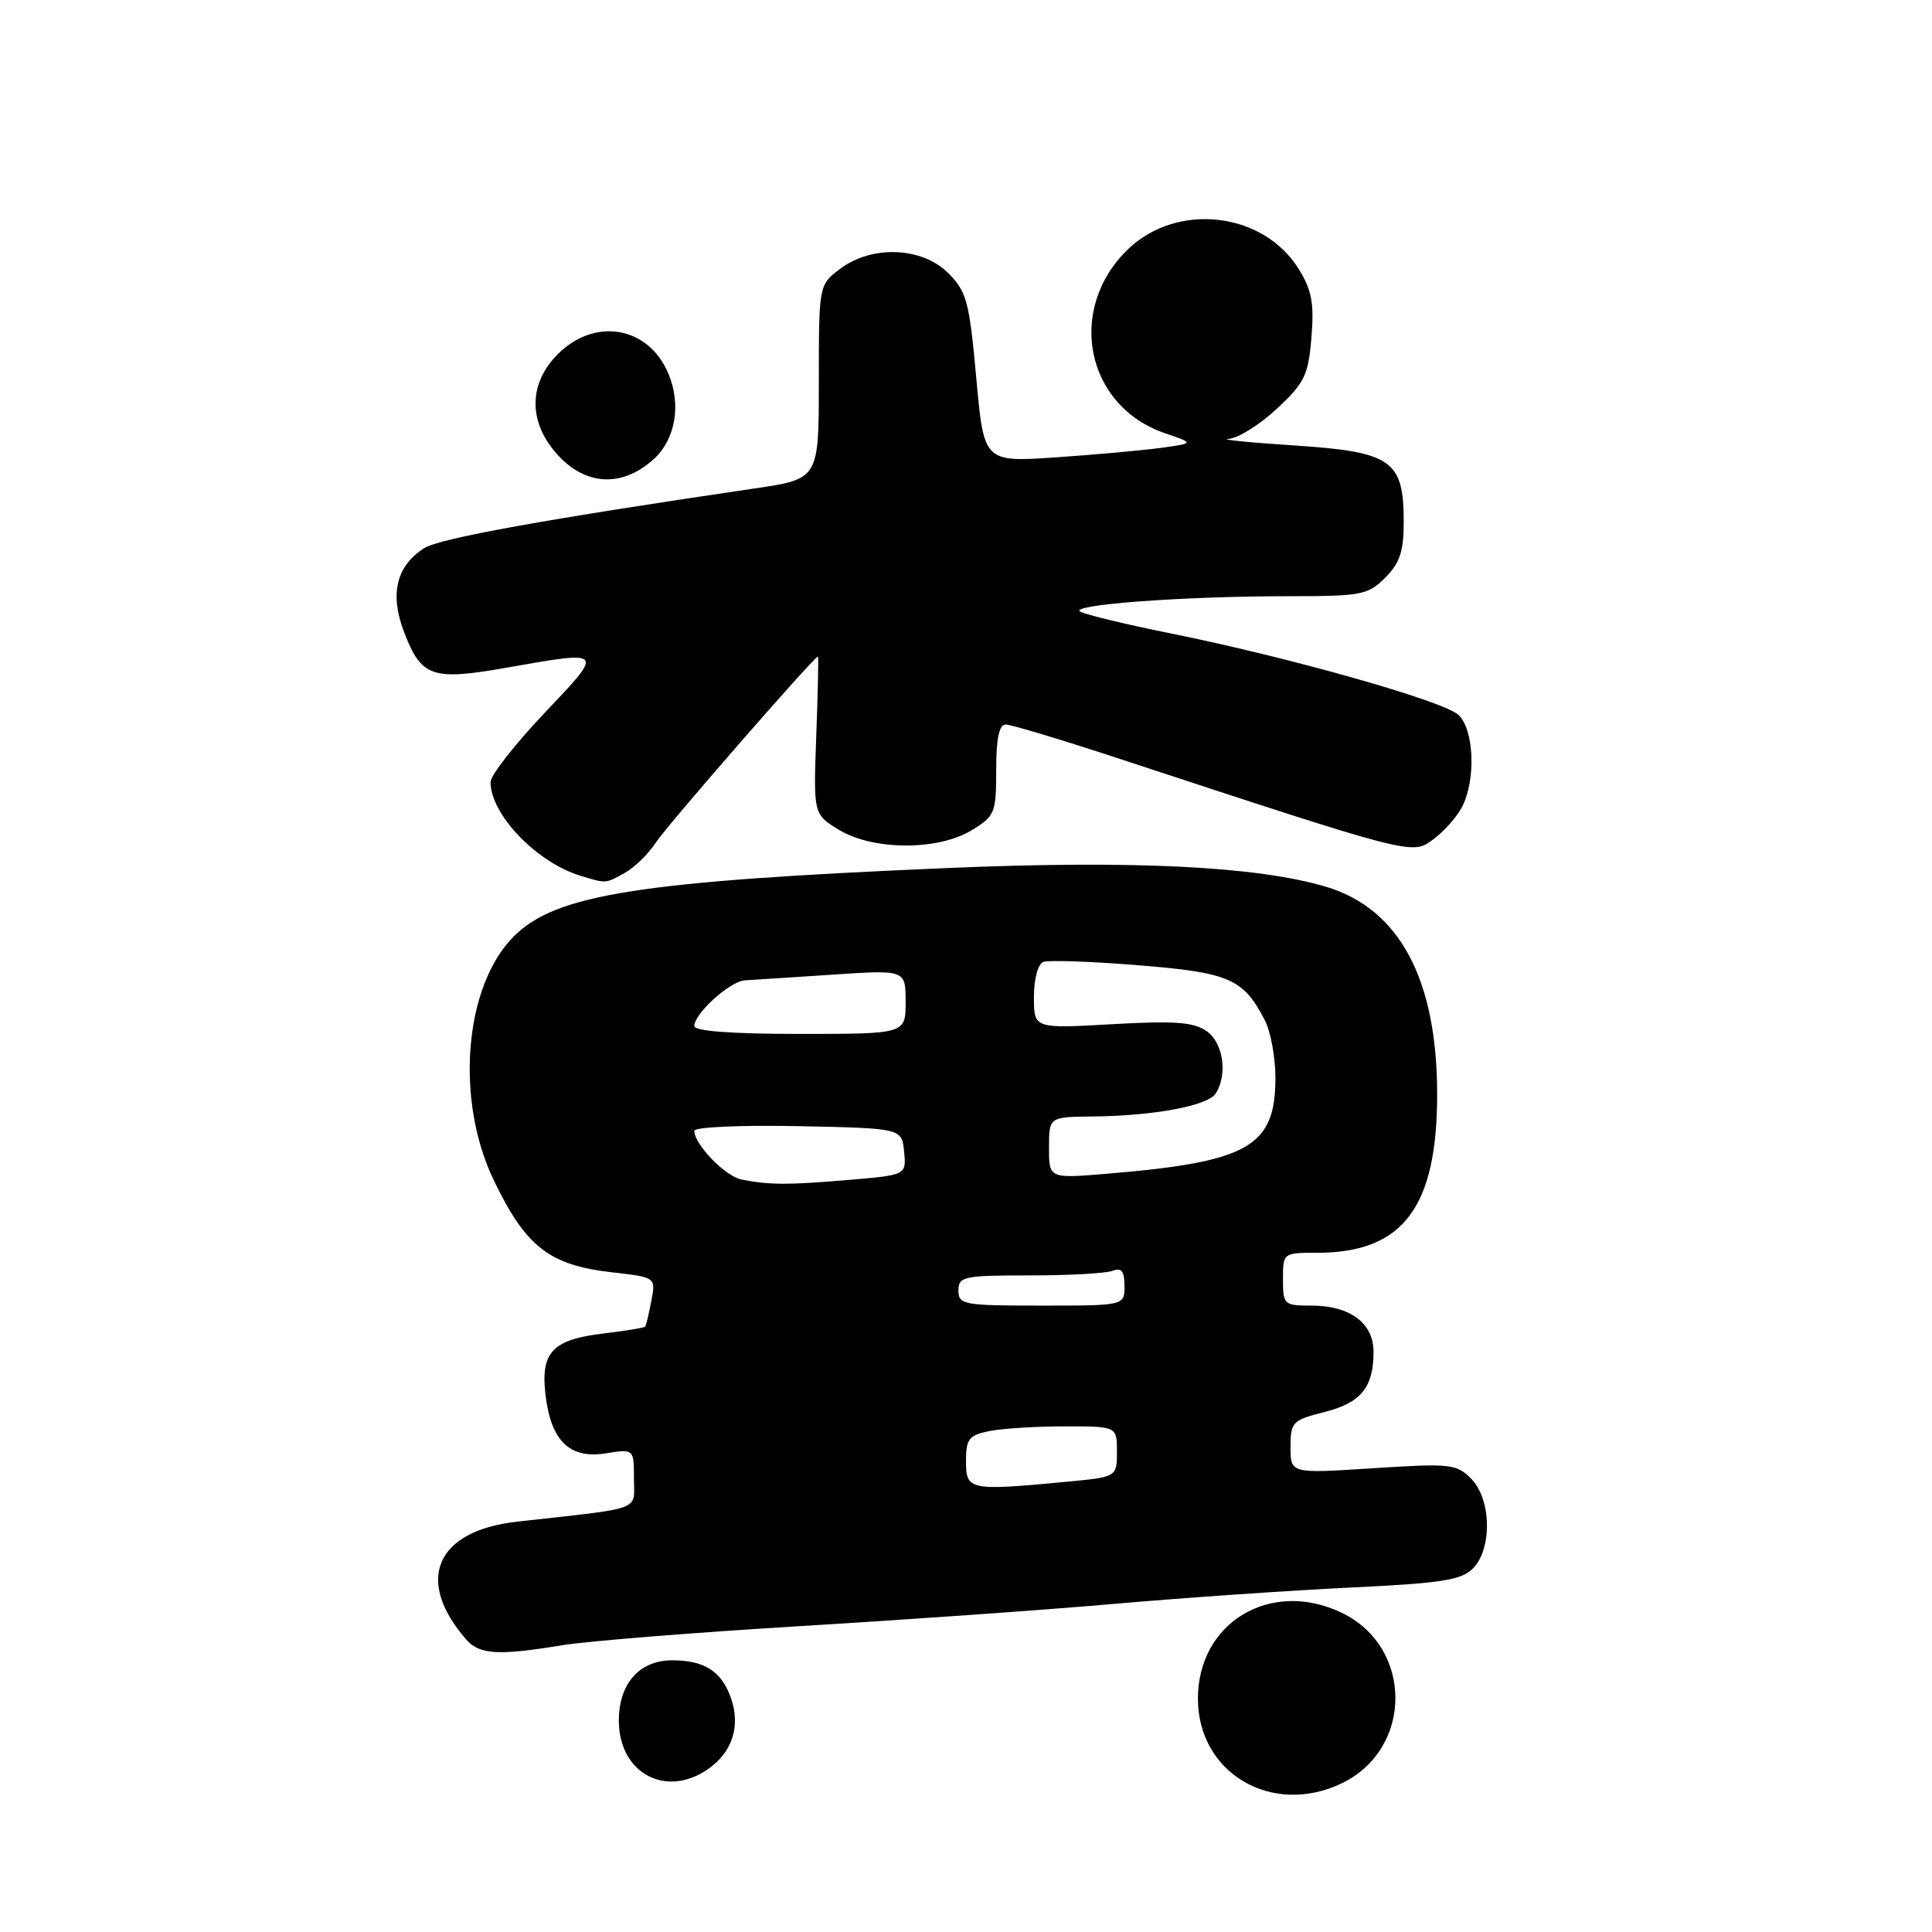 <?xml version="1.0" encoding="UTF-8" standalone="no"?>
<!DOCTYPE svg PUBLIC "-//W3C//DTD SVG 1.1//EN" "http://www.w3.org/Graphics/SVG/1.1/DTD/svg11.dtd" >
<svg xmlns="http://www.w3.org/2000/svg" xmlns:xlink="http://www.w3.org/1999/xlink" version="1.1" viewBox="0 0 256 256">
 <g >
 <path fill="currentColor"
d=" M 177.72 236.33 C 187.29 231.79 187.29 218.21 177.72 213.67 C 168.34 209.22 158.73 214.99 158.73 225.08 C 158.73 234.92 168.49 240.71 177.72 236.33 Z  M 93.84 234.40 C 97.04 232.16 98.15 228.72 96.86 225.02 C 95.62 221.46 93.35 220.00 89.07 220.00 C 84.72 220.00 82.00 223.08 82.00 228.00 C 82.00 234.95 88.24 238.32 93.84 234.40 Z  M 74.50 218.00 C 77.80 217.46 91.97 216.32 106.00 215.47 C 120.03 214.63 138.93 213.29 148.00 212.49 C 157.07 211.70 170.99 210.74 178.91 210.36 C 190.98 209.79 193.62 209.38 195.16 207.84 C 197.76 205.24 197.62 198.62 194.92 195.92 C 192.97 193.97 192.15 193.89 181.92 194.55 C 171.00 195.26 171.00 195.26 171.00 191.75 C 171.00 188.43 171.24 188.18 175.47 187.11 C 180.33 185.89 182.00 183.85 182.00 179.12 C 182.00 175.32 178.88 173.00 173.78 173.00 C 170.13 173.00 170.00 172.88 170.00 169.50 C 170.00 166.01 170.02 166.00 174.53 166.00 C 185.89 166.00 190.43 160.00 190.43 145.00 C 190.43 129.74 185.42 120.39 175.67 117.49 C 166.54 114.78 150.13 113.97 125.54 115.02 C 84.68 116.76 73.65 118.50 68.08 124.08 C 61.52 130.64 60.28 145.64 65.41 156.35 C 69.67 165.22 72.78 167.65 81.13 168.59 C 86.90 169.25 86.90 169.25 86.31 172.37 C 85.98 174.09 85.61 175.63 85.49 175.78 C 85.37 175.94 82.93 176.34 80.06 176.68 C 73.23 177.49 71.64 179.13 72.27 184.72 C 72.97 190.90 75.45 193.34 80.24 192.58 C 84.00 191.98 84.00 191.98 84.00 195.89 C 84.00 200.28 85.48 199.73 68.57 201.62 C 57.74 202.82 54.91 209.36 61.78 217.25 C 63.53 219.25 66.03 219.40 74.50 218.00 Z  M 82.81 115.65 C 84.08 114.94 85.93 113.14 86.91 111.63 C 88.44 109.31 107.88 87.00 108.38 87.00 C 108.47 87.00 108.38 91.70 108.16 97.45 C 107.78 107.89 107.78 107.89 111.14 109.94 C 115.66 112.70 124.28 112.74 128.75 110.01 C 131.84 108.13 132.00 107.73 132.00 102.01 C 132.00 97.87 132.39 96.00 133.25 96.00 C 133.94 96.00 140.57 97.99 148.00 100.43 C 187.46 113.41 187.10 113.32 189.93 111.21 C 191.35 110.16 193.06 108.23 193.74 106.90 C 195.60 103.28 195.32 96.60 193.23 94.71 C 191.19 92.86 170.79 87.09 155.21 83.95 C 149.32 82.76 143.89 81.46 143.15 81.05 C 141.49 80.14 156.75 79.00 170.70 79.00 C 180.40 79.00 181.25 78.84 183.55 76.55 C 185.49 74.60 186.00 73.06 186.00 69.16 C 186.00 60.97 184.43 59.87 171.44 59.02 C 165.42 58.63 161.53 58.23 162.79 58.15 C 164.05 58.07 166.93 56.27 169.19 54.16 C 172.87 50.73 173.36 49.73 173.77 44.72 C 174.15 40.21 173.82 38.45 172.10 35.67 C 167.40 28.05 155.96 26.74 149.43 33.06 C 141.26 40.99 143.86 53.82 154.38 57.41 C 158.26 58.73 158.26 58.73 153.88 59.34 C 151.47 59.67 145.20 60.24 139.93 60.60 C 130.37 61.25 130.37 61.25 129.36 50.07 C 128.44 39.94 128.09 38.63 125.65 36.19 C 122.17 32.71 115.54 32.45 111.32 35.62 C 108.50 37.75 108.50 37.75 108.50 50.61 C 108.50 63.47 108.50 63.47 100.00 64.72 C 72.15 68.82 58.23 71.34 56.21 72.63 C 52.51 75.00 51.62 78.71 53.53 83.72 C 55.82 89.72 57.23 90.22 67.13 88.47 C 80.18 86.18 80.11 86.09 72.13 94.50 C 68.21 98.63 65.00 102.74 65.00 103.63 C 65.00 107.92 71.11 114.28 76.91 116.04 C 80.37 117.09 80.18 117.11 82.81 115.65 Z  M 86.64 60.82 C 89.51 58.19 90.29 53.63 88.57 49.52 C 85.95 43.25 78.86 41.99 73.92 46.92 C 70.12 50.73 69.97 55.62 73.53 59.86 C 77.33 64.37 82.35 64.73 86.64 60.82 Z  M 128.00 193.62 C 128.00 190.65 128.37 190.18 131.12 189.62 C 132.84 189.28 137.34 189.00 141.12 189.00 C 148.00 189.00 148.00 189.00 148.00 192.36 C 148.00 195.71 148.00 195.71 141.25 196.35 C 128.44 197.56 128.00 197.47 128.00 193.62 Z  M 127.00 171.00 C 127.00 169.14 127.67 169.00 136.42 169.00 C 141.60 169.00 146.55 168.73 147.42 168.39 C 148.61 167.94 149.00 168.43 149.00 170.39 C 149.00 173.00 149.00 173.00 138.00 173.00 C 127.67 173.00 127.00 172.88 127.00 171.00 Z  M 98.27 156.30 C 96.11 155.88 92.00 151.65 92.00 149.84 C 92.00 149.34 98.14 149.07 105.75 149.22 C 119.50 149.50 119.50 149.50 119.80 152.60 C 120.10 155.70 120.10 155.70 112.40 156.35 C 104.38 157.03 102.00 157.02 98.27 156.30 Z  M 139.00 152.09 C 139.00 148.00 139.00 148.00 144.75 147.94 C 152.90 147.86 160.06 146.52 161.09 144.89 C 162.70 142.35 162.09 138.17 159.87 136.62 C 158.16 135.43 155.65 135.24 147.37 135.71 C 137.00 136.30 137.00 136.30 137.00 132.12 C 137.00 129.69 137.53 127.74 138.25 127.46 C 138.94 127.20 144.59 127.39 150.82 127.90 C 162.90 128.87 164.75 129.67 167.60 135.20 C 168.37 136.68 169.00 140.11 169.00 142.82 C 169.00 151.94 165.47 153.96 146.75 155.52 C 139.00 156.17 139.00 156.17 139.00 152.09 Z  M 92.00 135.95 C 92.00 134.29 96.74 130.01 98.70 129.90 C 99.69 129.84 104.89 129.51 110.25 129.15 C 120.00 128.50 120.00 128.50 120.00 132.75 C 120.00 137.00 120.00 137.00 106.00 137.00 C 96.93 137.00 92.00 136.63 92.00 135.95 Z "/>
</g>
</svg>